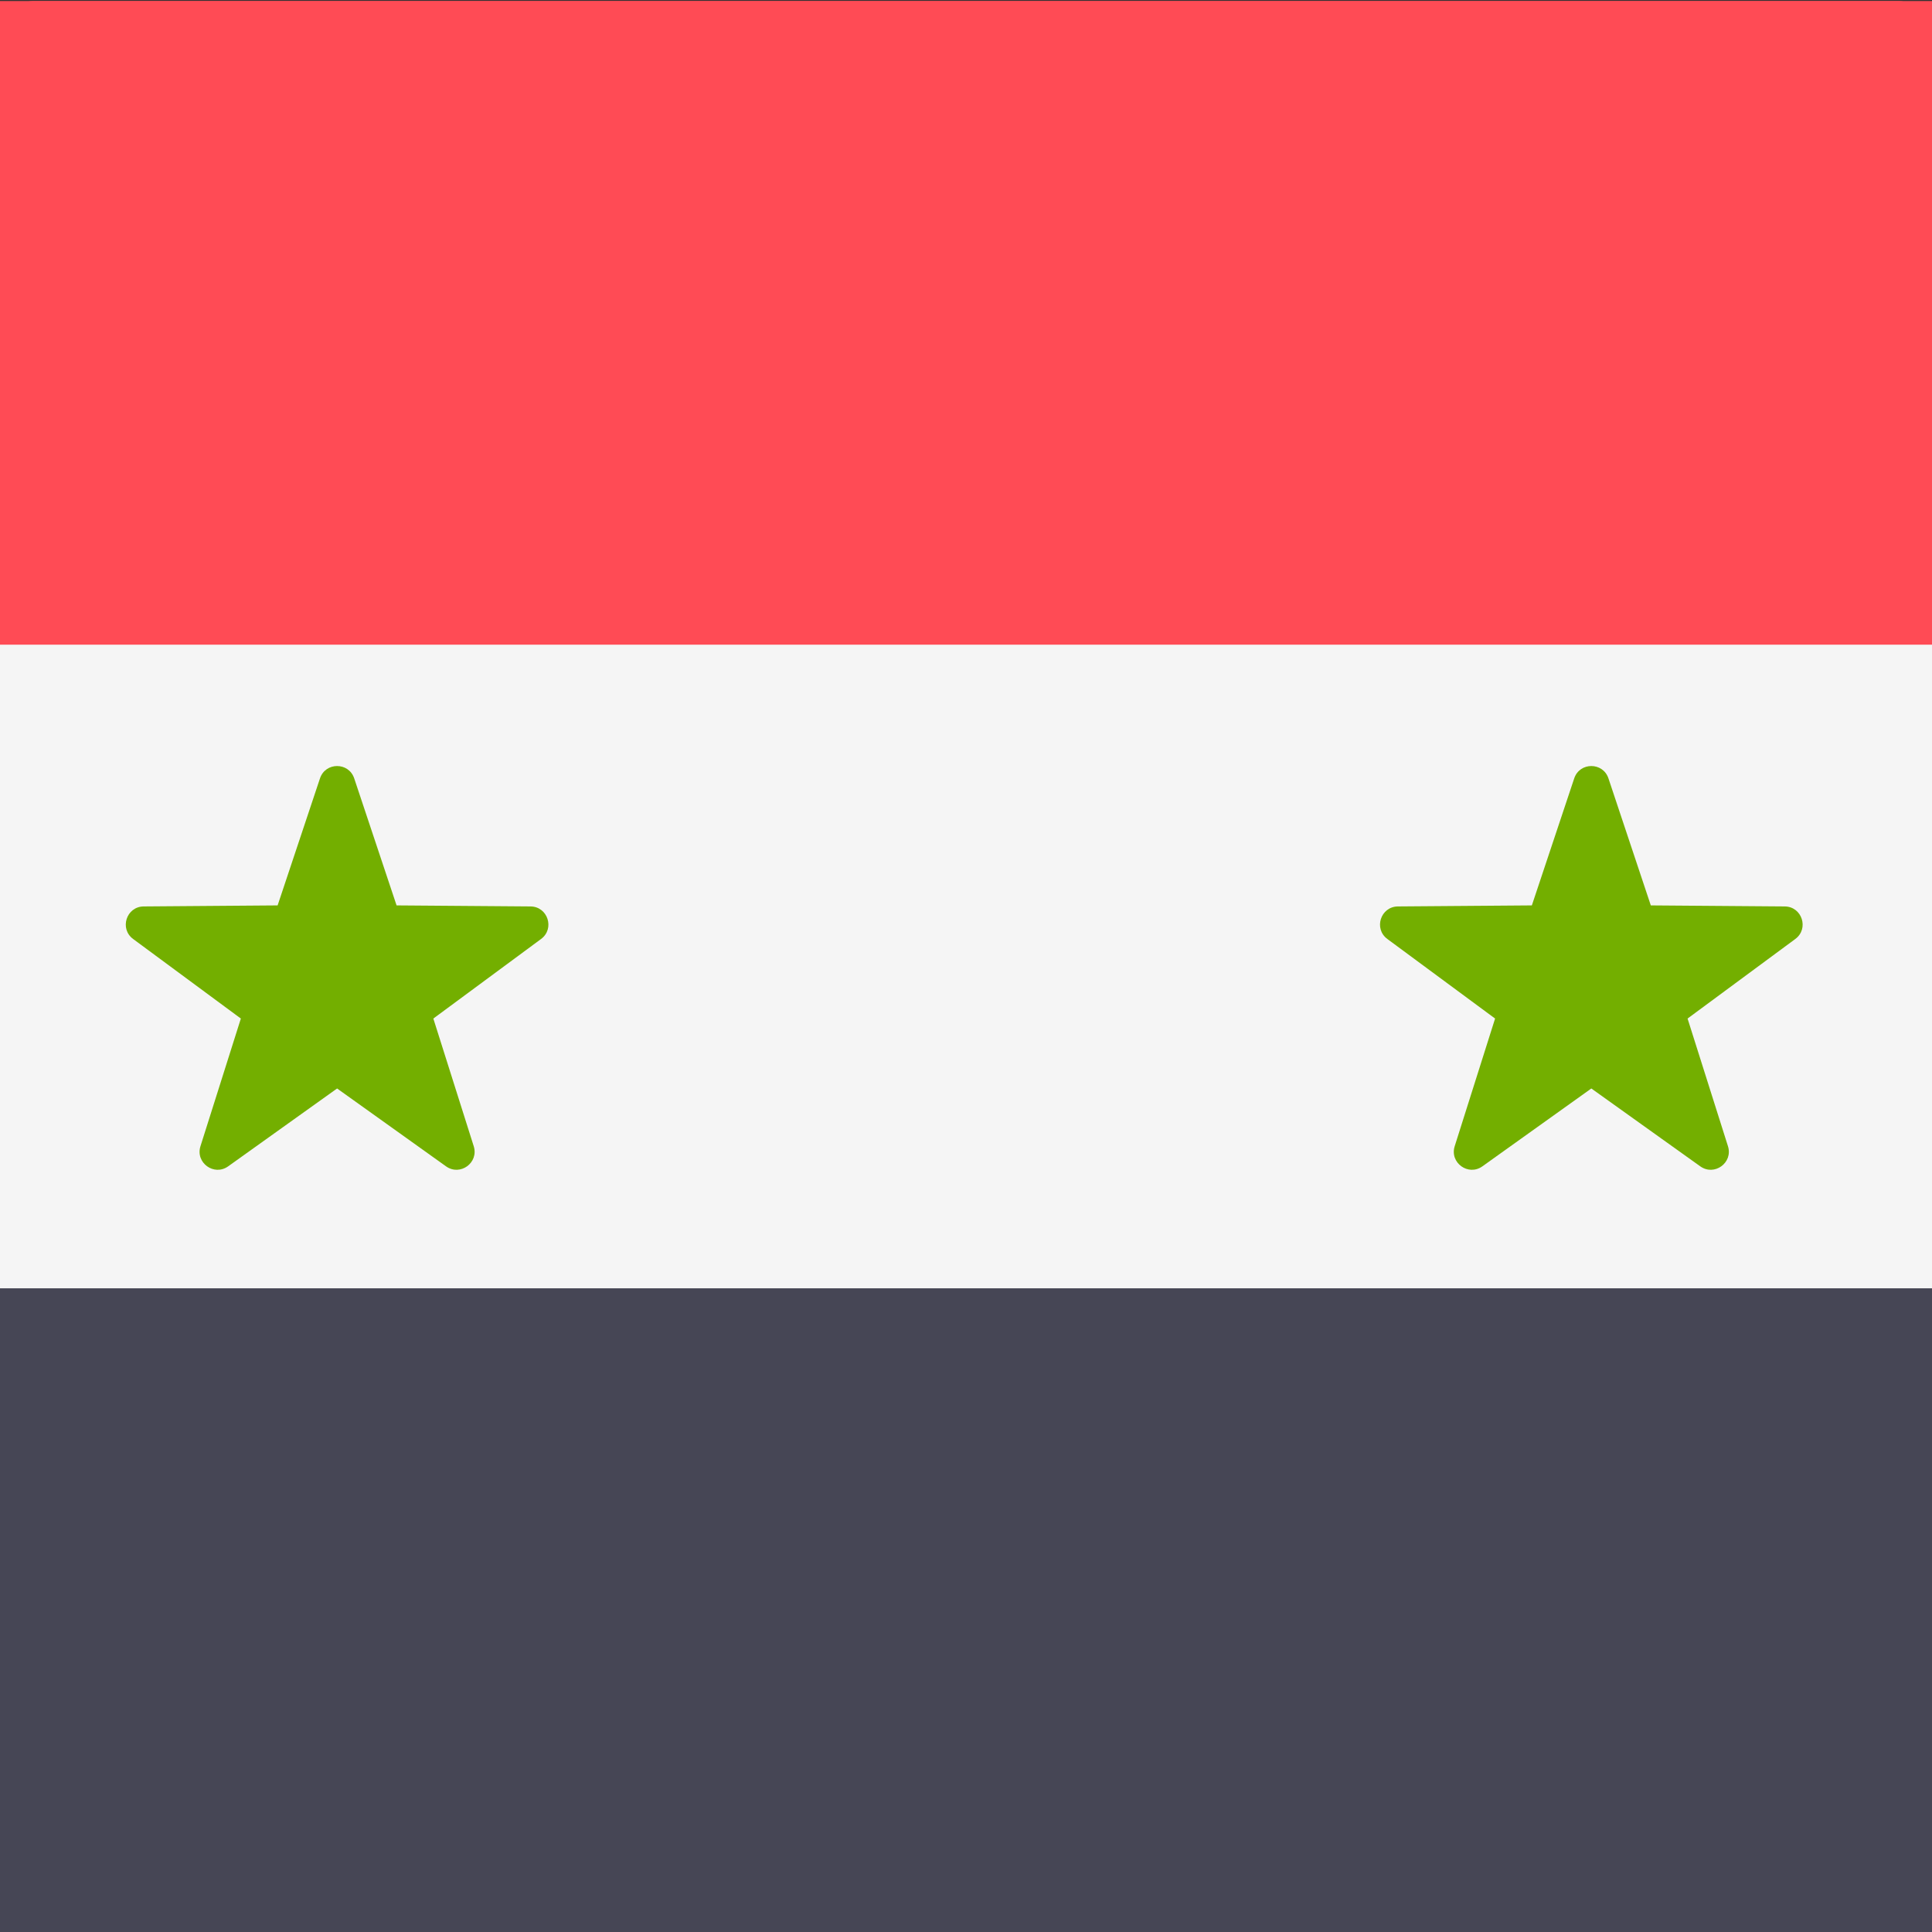 <svg width="512" height="512" viewBox="0 0 512 512" fill="none" xmlns="http://www.w3.org/2000/svg">
<rect x="0" y="0" width="512" height="512" fill="#333333" stroke="none"/>
<g clip-path="url(#clip0_3_2245)">
<path d="M512 171.275H0V13.775C0.001 10.195 0.931 6.761 2.586 4.23C4.242 1.698 6.487 0.275 8.828 0.275H503.173C505.514 0.275 507.759 1.698 509.415 4.23C511.07 6.761 512 10.195 512 13.775V171.275Z" fill="#FF4B55"/>
<path d="M503.172 512.275H8.828C6.487 512.274 4.242 510.852 2.586 508.32C0.931 505.788 0.001 502.355 0 498.774L0 341.275H512V498.774C512 502.355 511.07 505.789 509.415 508.321C507.759 510.853 505.514 512.275 503.172 512.275Z" fill="#464655"/>
<path d="M0 171.275H512V341.275H0V171.275Z" fill="#F5F5F5"/>
<path d="M119.948 225.749L129.397 254.066L159.263 254.297C163.128 254.326 164.732 259.257 161.621 261.554L137.596 279.287L146.605 307.746C147.771 311.43 143.574 314.479 140.428 312.232L116.131 294.875L91.834 312.232C88.687 314.479 84.492 311.43 85.657 307.746L94.666 279.287L70.641 261.554C67.531 259.259 69.134 254.326 73 254.297L102.865 254.066L112.314 225.749C113.537 222.083 118.725 222.083 119.948 225.749ZM399.686 225.749L409.135 254.066L439 254.297C442.866 254.326 444.469 259.257 441.359 261.554L417.334 279.287L426.343 307.746C427.508 311.43 423.311 314.479 420.166 312.232L395.869 294.875L371.572 312.232C368.425 314.479 364.228 311.43 365.395 307.746L374.404 279.287L350.379 261.554C347.268 259.259 348.872 254.326 352.737 254.297L382.603 254.066L392.052 225.749C393.274 222.083 398.462 222.083 399.686 225.749Z" fill="#73AF00"/>
<path d="M646.053 170.851H-135V13.742C-135 10.171 -133.581 6.746 -131.055 4.22C-128.53 1.695 -125.105 0.276 -121.533 0.275H632.586C636.158 0.276 639.583 1.695 642.108 4.22C644.634 6.746 646.053 10.171 646.053 13.742V170.851Z" fill="#FF4B55"/>
<path d="M632.585 512H-121.533C-125.105 511.999 -128.53 510.58 -131.055 508.055C-133.581 505.529 -135 502.104 -135 498.533V341.425H646.052V498.533C646.052 502.104 644.633 505.53 642.107 508.055C639.582 510.581 636.156 512 632.585 512Z" fill="#464655"/>
<path d="M-135 170.846H646.052V341.414H-135V170.846Z" fill="#F5F5F5"/>
<path d="M93.869 206.277L105.097 239.941L140.583 240.216C145.176 240.251 147.081 246.113 143.385 248.844L114.839 269.926L125.543 303.76C126.928 308.14 121.941 311.764 118.204 309.093L89.334 288.458L60.464 309.093C56.725 311.764 51.74 308.14 53.125 303.76L63.829 269.926L35.283 248.844C31.587 246.115 33.492 240.251 38.085 240.216L73.571 239.941L84.799 206.277C86.251 201.918 92.415 201.918 93.869 206.277ZM426.254 206.277L437.482 239.941L472.968 240.216C477.561 240.251 479.466 246.113 475.77 248.844L447.223 269.926L457.928 303.76C459.313 308.14 454.326 311.764 450.589 309.093L421.719 288.458L392.849 309.093C389.11 311.764 384.123 308.14 385.51 303.76L396.214 269.926L367.668 248.844C363.971 246.115 365.877 240.251 370.47 240.216L405.956 239.941L417.184 206.277C418.636 201.918 424.8 201.918 426.254 206.277Z" fill="#73AF00"/>
</g>
<defs>
<clipPath id="clip0_3_2245">
<rect width="512" height="512" fill="white"/>
</clipPath>
</defs>
</svg>
